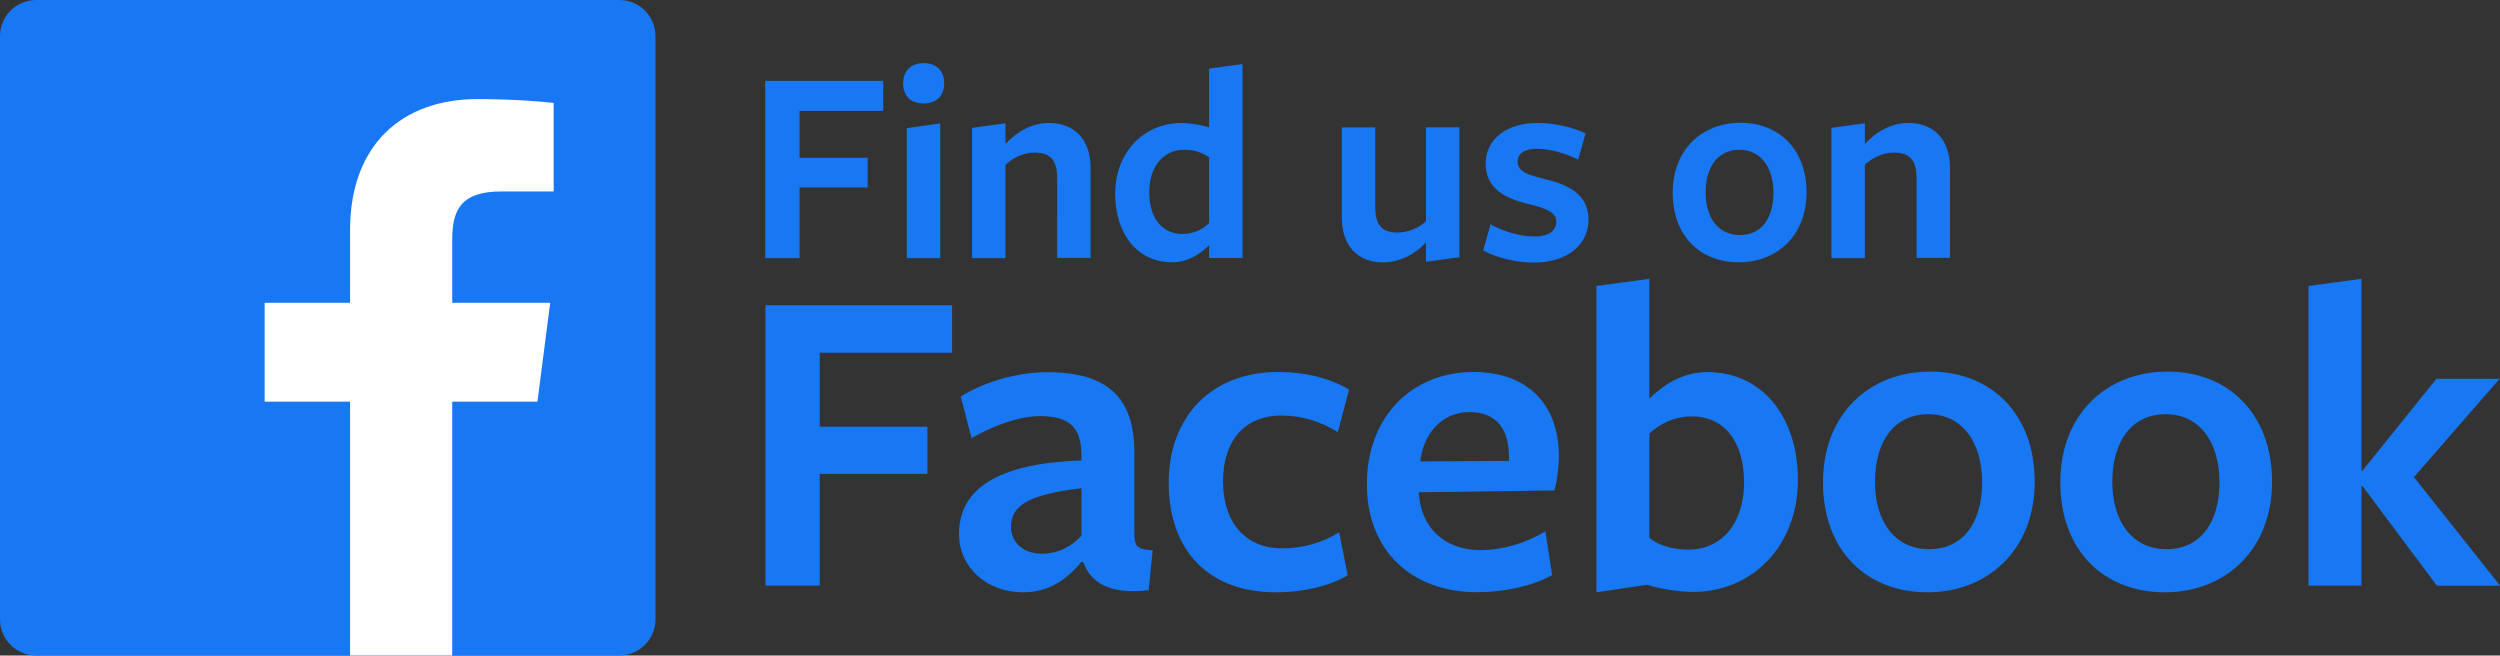 <svg xmlns="http://www.w3.org/2000/svg" version="1.1" x="0" y="0" viewBox="0 0 2452.3 643" xml:space="preserve">
  <rect x="0" y="0" width="2452.3" height="643" fill="#333333" stroke="none"/>
  <path d="M750.6 79.3h115.8v29.5h-82.1v45.9h66.8v29.2h-66.8v69.3h-33.7V79.3zm155.3 22.2c-12.8 0-20-7.8-20-19.8 0-11.7 7.2-19.8 20-19.8 13.1 0 20.3 8.1 20.3 19.8 0 12-7.3 19.8-20.3 19.8zm-16.4 151.7V125.7l32.8-4.7v132.2h-32.8zm147.5 0V175c0-18.9-7.5-25.3-22.3-25.3-11.4 0-22 5.8-28.4 12v91.5h-32.8V125.4l32.8-4.5v20.3c11.4-12.5 26.7-20.6 42.3-20.6 25.9 0 41.2 16.7 41.2 44.2V253H1037zm149-185.9l32.8-4.5v190.3H1186v-12.5c-8.6 8.3-20.3 16.7-36.2 16.7-33.9 0-55.9-27.5-55.9-67.3 0-40.9 28.4-69.3 64.8-69.3 9.2 0 19.2 1.7 27.3 4.2V67.3zm-24.2 79.6c-22 0-34.5 18.1-34.5 41.7 0 25 12.5 40.9 32.3 40.9 10.9 0 19.2-3.9 26.4-10.6v-64.6c-6.4-4.6-14.5-7.4-24.2-7.4zm187.2-22v78.2c0 18.9 7.8 25 21.7 25 11.7 0 22-5.3 28.1-11.1v-92.1h32.8v127.4l-32.8 4.5v-18.9c-10.6 11.4-25.9 19.5-42.3 19.5-25 0-40.3-16.7-40.3-44.2V125h32.8zm155.7 132.7c-16.7 0-37-4.7-49.8-12l7.2-25.6c12.8 7.2 29.2 12 43.4 12 12.8 0 21.1-5.3 21.1-14.2 0-10-10.8-13.6-25.9-17.3-24.2-5.6-43.4-15.6-43.4-39.8s20.3-40.1 51.2-40.1c15.9 0 34.8 4.2 46.8 10.3l-7.2 25.6c-12.5-6.4-28.9-10.6-40.3-10.6-12 0-19.2 4.5-19.2 12.8 0 9.7 10.9 13.1 25.9 16.7 24.5 5.8 43.7 15.3 43.7 40.3-.1 24.1-20.6 41.9-53.5 41.9zm200.9-.3c-37.6 0-64.8-25.6-64.8-68.2 0-42.3 28.7-68.7 66.5-68.7s64.8 26.2 64.8 68.4c0 42.1-28.9 68.5-66.5 68.5zm.6-110.4c-21.4 0-33.1 17.3-33.1 42 0 24.5 12.2 41.7 33.7 41.7 21.1 0 32.8-16.7 32.8-41.5s-12.3-42.2-33.4-42.2zM1880 253.2V175c0-18.9-7.5-25.3-22.3-25.3-11.4 0-22 5.8-28.4 12v91.5h-32.8V125.4l32.8-4.5v20.3c11.4-12.5 26.7-20.6 42.3-20.6 25.9 0 41.2 16.7 41.2 44.2V253H1880zM750.9 299.4h183V346H804.1v72.6h105.6v46.2H804.1v109.6h-53.2v-275zm309.9 251.7c-14.5 17.6-32.1 29.9-57.2 29.9-36.5 0-62.9-25.1-62.9-57.2 0-37.4 27.3-69.1 120.1-72.1v-4.8c0-27.3-11.4-38.7-40.5-38.7-20.7 0-45.8 9.2-67.3 21.6l-10.6-40.9c19.8-12.3 51.5-23.8 84.9-23.8 62.5 0 86.7 27.7 85.4 83.6v72.6c0 15.4 2.6 17.6 18 18.5l-4 39.2c-38.7 4.4-56.8-7.5-64.2-27.7l-1.7-.2zm0-72.2c-50.6 6.2-69.1 16.3-69.1 37.8 0 15.4 11.9 26.4 30.4 26.4 16.3 0 29.5-7.5 38.7-17.6v-46.6zM1251.6 581c-66 0-105.2-40.9-105.2-107.4 0-66 43.1-108.7 106.9-108.7 27.7 0 51.5 6.2 70 17.2l-11 41.8c-16.7-10.6-36.1-16.3-55-16.3-37.4 0-57.6 25.5-57.6 64.7 0 41.4 23.3 65.6 57.6 65.6 21.1 0 40.5-5.7 56.3-15.8l8.4 42.2c-17.6 10.5-43.1 16.7-70.4 16.7zm140.2-96.8c2.2 33 24.6 55.4 60.7 55.4 21.6 0 44.9-7 63.4-18.5l6.6 43.1c-19.4 10.6-46.2 16.7-73.5 16.7-65.1 0-108.2-41.4-108.2-106 0-66 44-110 104.7-110 53.7 0 83.6 32.6 83.6 82.3 0 11-1.8 25.1-4.4 33.9l-132.9 1.8v1.3zm88.4-32.1v-3.5c0-27.3-11.9-44.4-38.7-44.4-28.6 0-45.7 23.3-48.4 48.4l87.1-.5zM1661 580.6c-13.2 0-32.1-2.6-45.3-7L1566 581V280.5l51.9-7V391c13.6-13.2 32.1-26 56.8-26 53.7 0 88.9 43.5 88.9 106-.1 64.7-45 109.6-102.6 109.6zm-1.3-172.1c-17.2 0-30.4 6.6-41.8 16.7v102.5c9.7 7.5 22.9 11.4 38.3 11.4 34.8 0 54.6-28.2 54.6-66-.1-39.5-19-64.6-51.1-64.6zm231 172.5c-59.4 0-102.5-40.5-102.5-107.8 0-66.9 45.3-108.7 105.2-108.7 59.8 0 102.5 41.4 102.5 108.2-.1 66.5-45.9 108.3-105.2 108.3zm.8-174.7c-33.9 0-52.3 27.3-52.3 66.4 0 38.7 19.3 66 53.2 66 33.4 0 51.9-26.4 51.9-65.6 0-39.1-19.3-66.8-52.8-66.8zm232 174.7c-59.4 0-102.5-40.5-102.5-107.8 0-66.9 45.3-108.7 105.2-108.7 59.8 0 102.5 41.4 102.5 108.2 0 66.5-45.8 108.3-105.2 108.3zm.9-174.7c-33.9 0-52.4 27.3-52.4 66.4 0 38.7 19.4 66 53.2 66 33.4 0 51.9-26.4 51.9-65.6.1-39.1-19.3-66.8-52.7-66.8zm192 70.4v97.7h-51.9V280.5l51.9-7v188.3h.9l72.6-90.2h62l-84 96.4 84.5 106.5h-62l-73-97.7-1-.1zM607.5 0h-572C15.9 0 0 15.9 0 35.5v572C0 627.1 15.9 643 35.5 643h572c19.6 0 35.5-15.9 35.5-35.5v-572C643 15.9 627.1 0 607.5 0z" fill="#1877f2"/>
  <path d="M527.2 394l12.5-97h-96.1v-62c0-28.1 7.8-47.2 48.1-47.2h51.4V101c-8.9-1.2-39.4-3.8-74.9-3.8-74.1 0-124.8 45.2-124.8 128.3V297h-83.8v97h83.8v249h100.2V394h83.6z" fill="#fff"/>
</svg>
